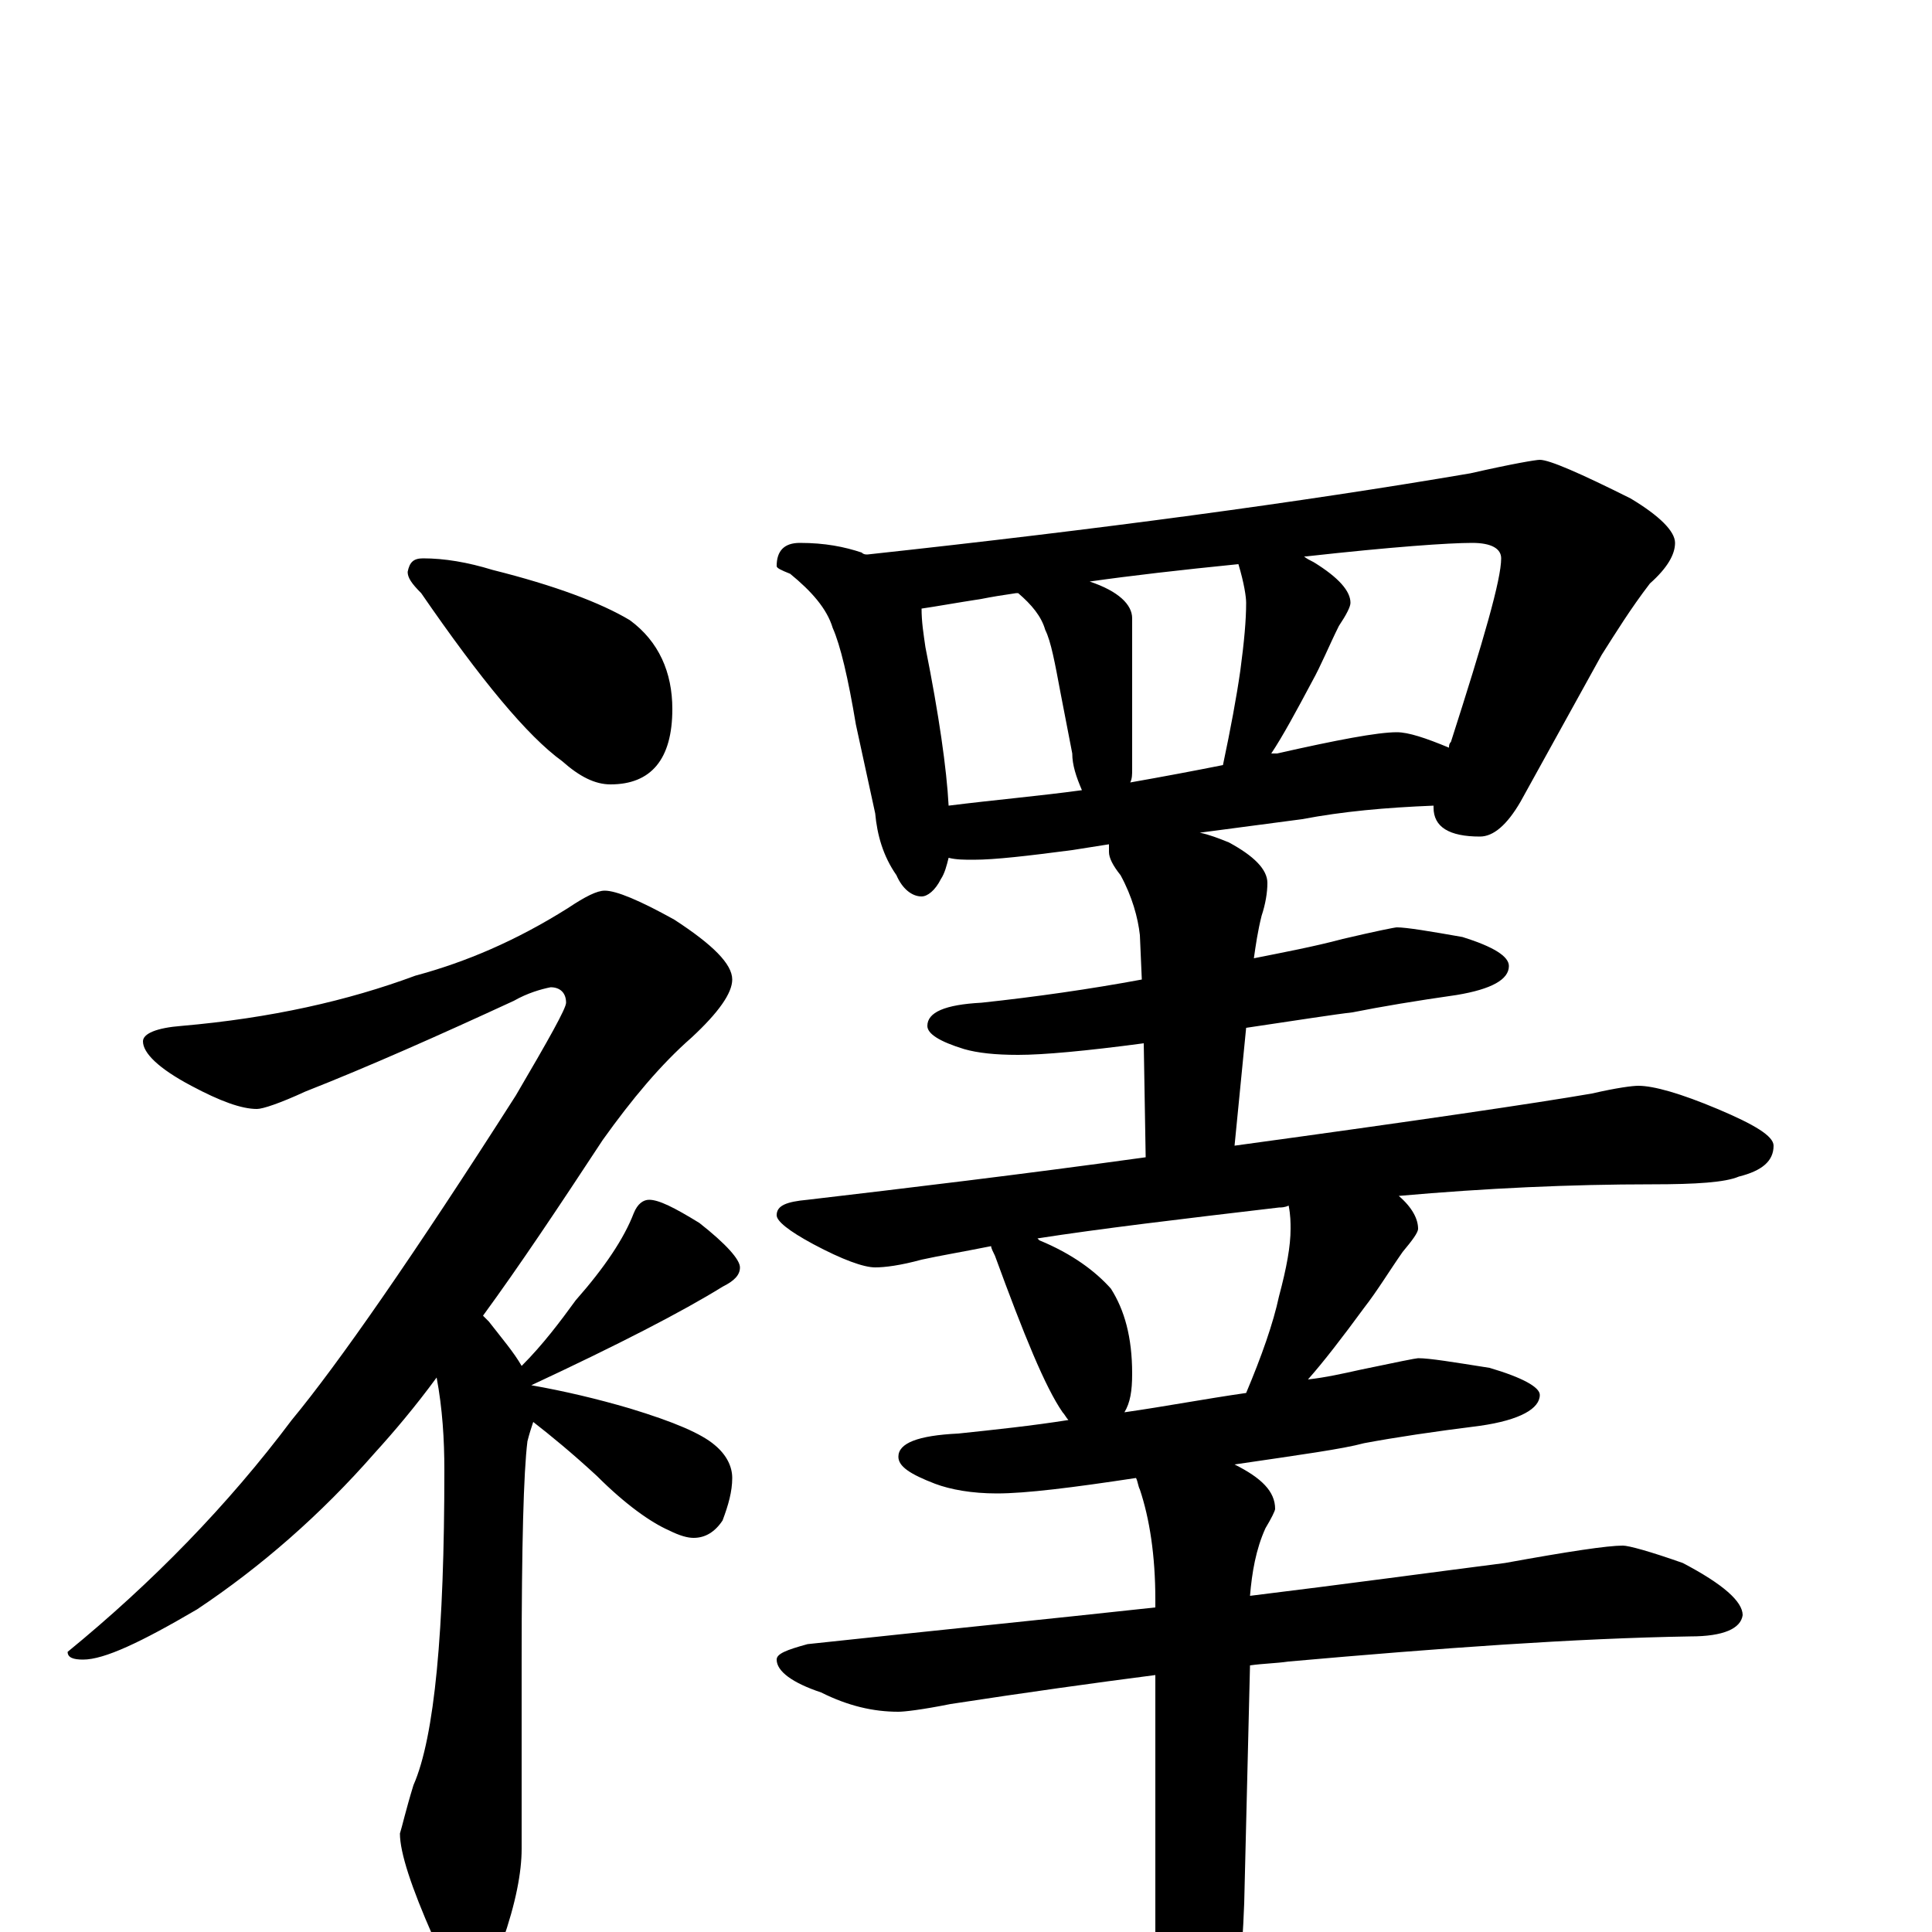 <?xml version="1.0" encoding="utf-8" ?>
<!DOCTYPE svg PUBLIC "-//W3C//DTD SVG 1.1//EN" "http://www.w3.org/Graphics/SVG/1.1/DTD/svg11.dtd">
<svg version="1.1" id="Layer_1" xmlns="http://www.w3.org/2000/svg" xmlns:xlink="http://www.w3.org/1999/xlink" x="0px" y="145px" width="1000px" height="1000px" viewBox="0 0 1000 1000" enable-background="new 0 0 1000 1000" xml:space="preserve">
<g id="Layer_1">
<path id="glyph" transform="matrix(1 0 0 -1 0 1000)" d="M219,711C230,711 242,709 255,705C287,697 311,688 326,679C341,668 348,652 348,633C348,607 337,594 316,594C308,594 300,598 291,606C273,619 249,648 218,693C213,698 211,701 211,704C212,709 214,711 219,711M313,539C319,539 331,534 349,524C369,511 379,501 379,493C379,486 372,476 358,463C342,449 327,431 312,410C289,375 269,345 250,319C251,318 252,317 253,316C260,307 266,300 270,293C281,304 290,316 298,327C313,344 323,359 328,372C330,377 333,379 336,379C341,379 349,375 362,367C376,356 383,348 383,344C383,340 380,337 374,334C353,321 320,304 275,283C292,280 309,276 326,271C349,264 363,258 370,252C376,247 379,241 379,235C379,228 377,221 374,213C370,207 365,204 359,204C356,204 352,205 346,208C337,212 324,221 309,236C296,248 285,257 276,264C275,261 274,258 273,254C271,238 270,200 270,140l0,-97C270,31 267,15 260,-5C255,-20 251,-27 246,-27C239,-27 231,-19 224,-2C213,23 207,41 207,51C208,54 210,63 214,76C225,101 230,156 230,239C230,255 229,271 226,287C215,272 204,259 194,248C166,216 135,189 102,167C73,150 54,141 43,141C38,141 35,142 35,145C79,181 118,221 151,265C175,294 214,350 267,433C284,462 293,478 293,481C293,486 290,489 285,489C280,488 273,486 266,482C227,464 191,448 158,435C145,429 136,426 133,426C125,426 114,430 99,438C82,447 74,455 74,461C74,465 81,468 94,469C140,473 180,482 215,495C241,502 267,513 294,530C303,536 309,539 313,539M414,719C427,719 437,717 446,714C447,713 448,713 449,713C569,726 673,740 761,755C783,760 795,762 797,762C802,762 818,755 844,742C859,733 867,725 867,719C867,713 863,706 854,698C844,685 836,672 829,661l-42,-76C780,573 773,567 766,567C750,567 742,572 742,582l0,1C717,582 695,580 674,576l-53,-7C626,568 631,566 636,564C649,557 656,550 656,543C656,538 655,532 653,526C651,518 650,511 649,504C664,507 680,510 695,514C712,518 722,520 723,520C728,520 740,518 757,515C773,510 781,505 781,500C781,493 772,488 754,485C733,482 715,479 700,476C691,475 672,472 645,468l-6,-61C734,420 795,429 824,434C837,437 845,438 848,438C856,438 870,434 889,426C908,418 918,412 918,407C918,399 912,394 900,391C893,388 878,387 855,387C813,387 769,385 724,381C731,375 734,369 734,364C734,362 731,358 726,352C719,342 713,332 706,323C695,308 685,295 677,286C686,287 695,289 704,291C723,295 733,297 734,297C740,297 752,295 771,292C788,287 797,282 797,278C797,271 787,265 766,262C742,259 722,256 706,253C695,250 673,247 639,242C653,235 660,228 660,219C660,218 658,214 655,209C650,198 648,186 647,174C696,180 740,186 779,191C812,197 832,200 840,200C843,200 854,197 871,191C892,180 902,171 902,164C901,157 892,153 875,153C815,152 746,147 667,140C660,139 654,139 647,138l-3,-123C643,-14 640,-40 633,-62C626,-91 619,-105 613,-105C608,-105 605,-95 602,-74C599,-58 598,-36 598,-8l0,141C567,129 531,124 492,118C477,115 468,114 465,114C452,114 439,117 425,124C410,129 402,135 402,141C402,144 407,146 418,149C483,156 543,162 598,168l0,4C598,195 595,214 590,229C589,231 589,233 588,235C555,230 531,227 516,227C503,227 492,229 484,232C471,237 465,241 465,246C465,253 475,257 496,258C515,260 534,262 553,265C552,266 551,268 550,269C541,282 530,309 515,350C514,352 513,354 513,355C498,352 486,350 477,348C466,345 458,344 453,344C447,344 436,348 421,356C408,363 402,368 402,371C402,376 407,378 418,379C469,385 528,392 593,401l-1,59C562,456 540,454 527,454C515,454 506,455 499,457C486,461 480,465 480,469C480,476 489,480 508,481C536,484 564,488 591,493l-1,23C589,525 586,536 580,547C576,552 574,556 574,559C574,560 574,562 574,563l-19,-3C532,557 515,555 504,555C499,555 495,555 491,556C490,552 489,548 487,545C484,539 480,536 477,536C472,536 467,540 464,547C457,557 454,568 453,579l-10,46C439,649 435,666 431,675C428,685 420,694 409,703C404,705 402,706 402,707C402,715 406,719 414,719M582,269C603,272 624,276 645,279C653,298 659,315 662,329C666,344 668,355 668,364C668,367 668,371 667,376C665,375 663,375 662,375C611,369 569,364 537,359l1,-1C555,351 567,342 575,333C582,322 586,308 586,289C586,280 585,274 582,269M491,583C515,586 538,588 560,591C557,598 555,604 555,610l-6,31C546,657 544,668 541,674C539,681 534,687 527,693l-1,0C519,692 513,691 508,690C495,688 484,686 477,685C477,678 478,672 479,665C486,630 490,602 491,583M585,595C602,598 618,601 633,604C637,623 640,639 642,653C644,668 645,679 645,688C645,691 644,698 641,708C611,705 585,702 564,699C579,694 586,687 586,680l0,-78C586,599 586,597 585,595M658,610C659,610 660,610 661,610C692,617 713,621 723,621C729,621 738,618 750,613C750,614 750,615 751,616C768,669 777,700 777,711C777,716 772,719 762,719C750,719 721,717 676,712l-1,0C676,711 678,710 680,709C693,701 699,694 699,688C699,686 697,682 693,676C688,666 684,656 679,647C671,632 664,619 658,610z"/>
</g>
</svg>

